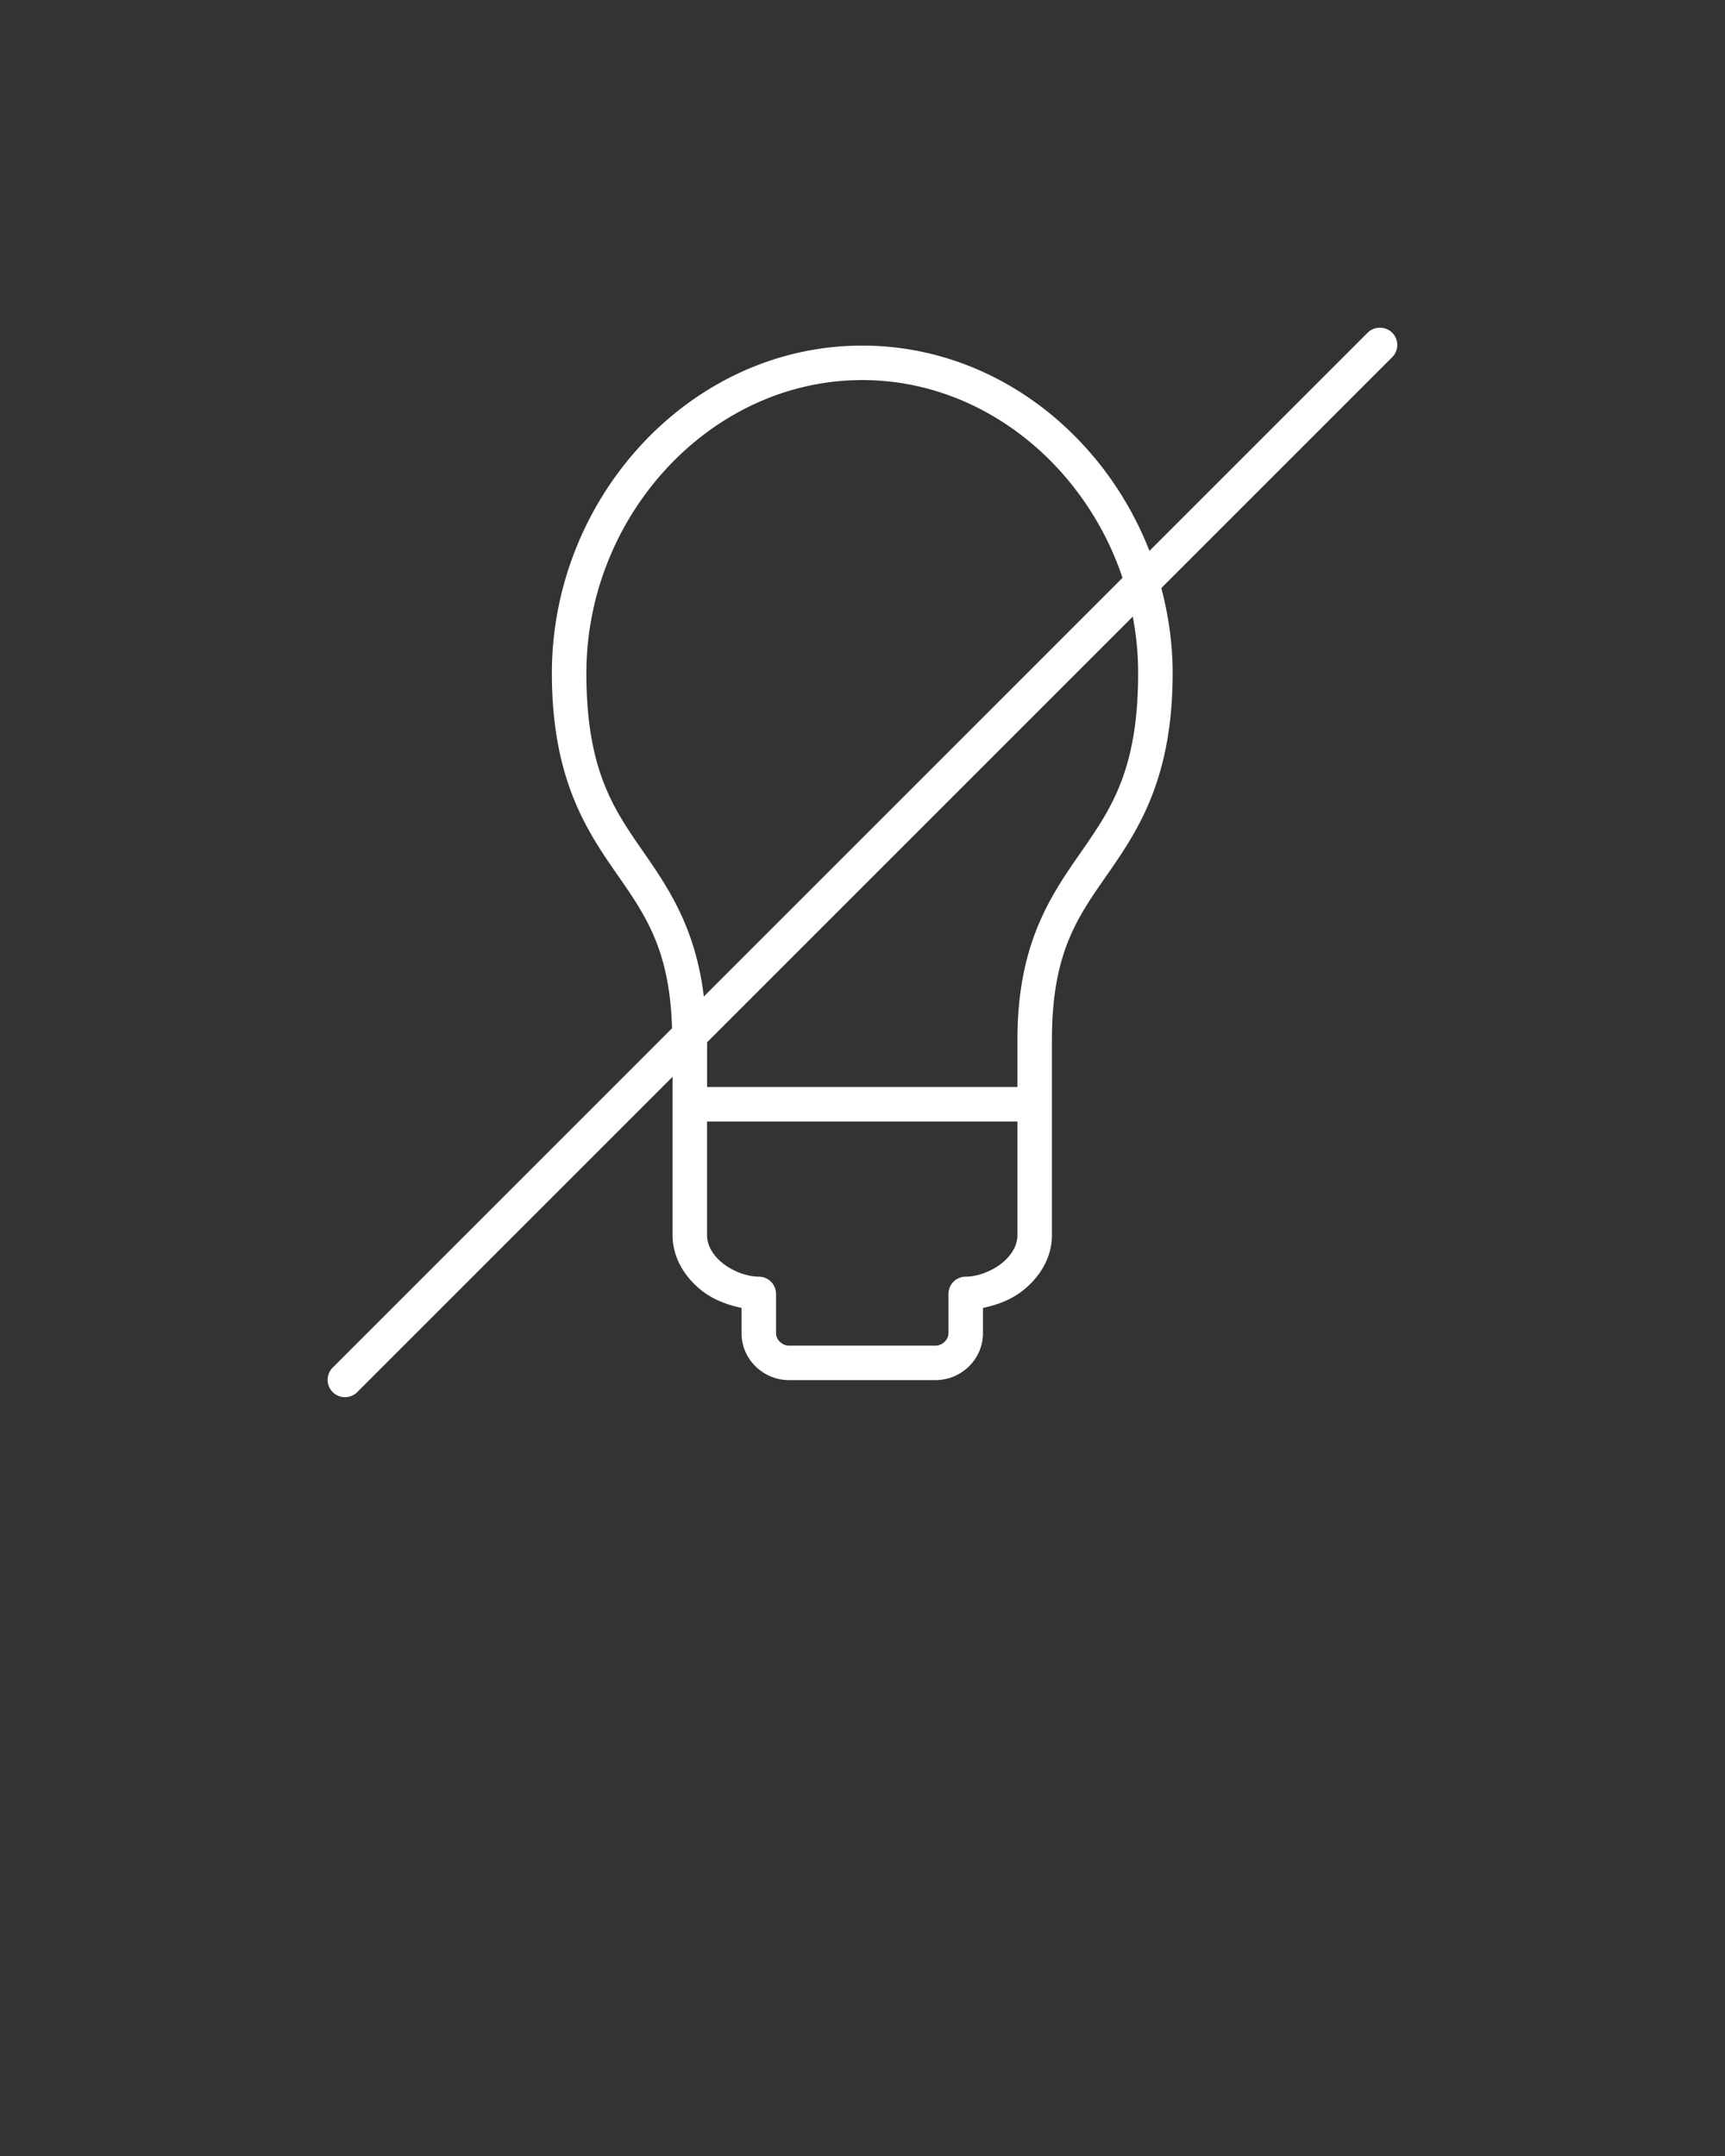 <?xml version="1.0" encoding="UTF-8" standalone="no"?>
<svg
   xmlns:dc="http://purl.org/dc/elements/1.1/"
   xmlns:cc="http://creativecommons.org/ns#"
   xmlns:rdf="http://www.w3.org/1999/02/22-rdf-syntax-ns#"
   xmlns:svg="http://www.w3.org/2000/svg"
   xmlns="http://www.w3.org/2000/svg"
   xmlns:sodipodi="http://sodipodi.sourceforge.net/DTD/sodipodi-0.dtd"
   xmlns:inkscape="http://www.inkscape.org/namespaces/inkscape"
   viewBox="0 0 100 125"
   version="1.1"
   x="0px"
   y="0px"
   id="svg10"
   sodipodi:docname="Eteindre.svg"
   inkscape:version="0.92.2 (5c3e80d, 2017-08-06)">
  <rect x="0" y="0" width="100" height="125" fill="#333333" stroke="none"/>
  <defs
     id="defs14" />
  <sodipodi:namedview
     pagecolor="#ffffff"
     bordercolor="#666666"
     borderopacity="1"
     objecttolerance="10"
     gridtolerance="10"
     guidetolerance="10"
     inkscape:pageopacity="0"
     inkscape:pageshadow="2"
     inkscape:window-width="640"
     inkscape:window-height="480"
     id="namedview12"
     showgrid="false"
     inkscape:zoom="1.888"
     inkscape:cx="40.730932"
     inkscape:cy="62.5"
     inkscape:window-x="0"
     inkscape:window-y="0"
     inkscape:window-maximized="0"
     inkscape:current-layer="svg10" />
  <g
     transform="translate(0,-952.362)"
     id="g4"
     style="fill:#ffffff">
    <path
       style="text-indent:0;text-transform:none;direction:ltr;block-progression:tb;baseline-shift:baseline;color:#000000;enable-background:accumulate;fill:#ffffff"
       d="m 79.879,971.368 a 1,1 0 0 0 -0.625,0.312 l -12.62,12.621 c -2.68,-6.867 -9.098,-11.902 -16.649,-11.902 -9.979,0 -17.992,8.808 -17.992,18.994 0,6.001 1.929,8.998 3.686,11.527 1.676,2.413 3.146,4.412 3.28,9.059 l -19.679,19.681 a 1.005,1.005 0 0 0 1.437,1.406 l 18.273,-18.275 0,9.184 c 0,1.318 0.716,2.43 1.656,3.186 0.675,0.543 1.497,0.855 2.343,1.031 l 0,1.468 c 0,1.514 1.26,2.718 2.749,2.718 l 8.496,0 c 1.489,0 2.749,-1.203 2.749,-2.718 l 0,-1.468 c 0.846,-0.176 1.667,-0.487 2.343,-1.031 0.94,-0.756 1.656,-1.869 1.656,-3.186 l 0,-11.34 c 0,-5.151 1.554,-7.186 3.311,-9.716 1.757,-2.53 3.686,-5.527 3.686,-11.527 0,-1.697 -0.239,-3.35 -0.656,-4.936 l 13.369,-13.371 a 1,1 0 0 0 -0.593,-1.718 1,1 0 0 0 -0.219,0 z m -29.893,3.03 c 6.946,0 12.892,4.905 15.087,11.465 l -24.271,24.273 c -0.483,-3.964 -2.041,-6.274 -3.498,-8.372 -1.742,-2.508 -3.311,-4.773 -3.311,-10.372 0,-9.137 7.197,-16.994 15.993,-16.994 z m 15.681,13.714 c 0.206,1.07 0.312,2.159 0.312,3.28 0,5.599 -1.569,7.864 -3.311,10.372 -1.742,2.508 -3.686,5.286 -3.686,10.871 l 0,2.749 -17.992,0 0,-2.593 24.677,-24.679 z m -24.677,29.271 17.992,0 0,6.592 c 0,0.572 -0.317,1.151 -0.906,1.624 -0.589,0.474 -1.42,0.781 -2.093,0.781 a 1,1 0 0 0 -1,1 l 0,2.281 c 0,0.375 -0.356,0.718 -0.75,0.718 l -8.496,0 c -0.394,0 -0.75,-0.344 -0.75,-0.718 l 0,-2.281 a 1,1 0 0 0 -1,-1 c -0.673,0 -1.504,-0.307 -2.093,-0.781 -0.589,-0.474 -0.906,-1.053 -0.906,-1.624 l 0,-6.592 z"
       fill="#000000"
       fill-opacity="1"
       stroke="none"
       marker="none"
       visibility="visible"
       display="inline"
       overflow="visible"
       id="path2" />
  </g>
</svg>
